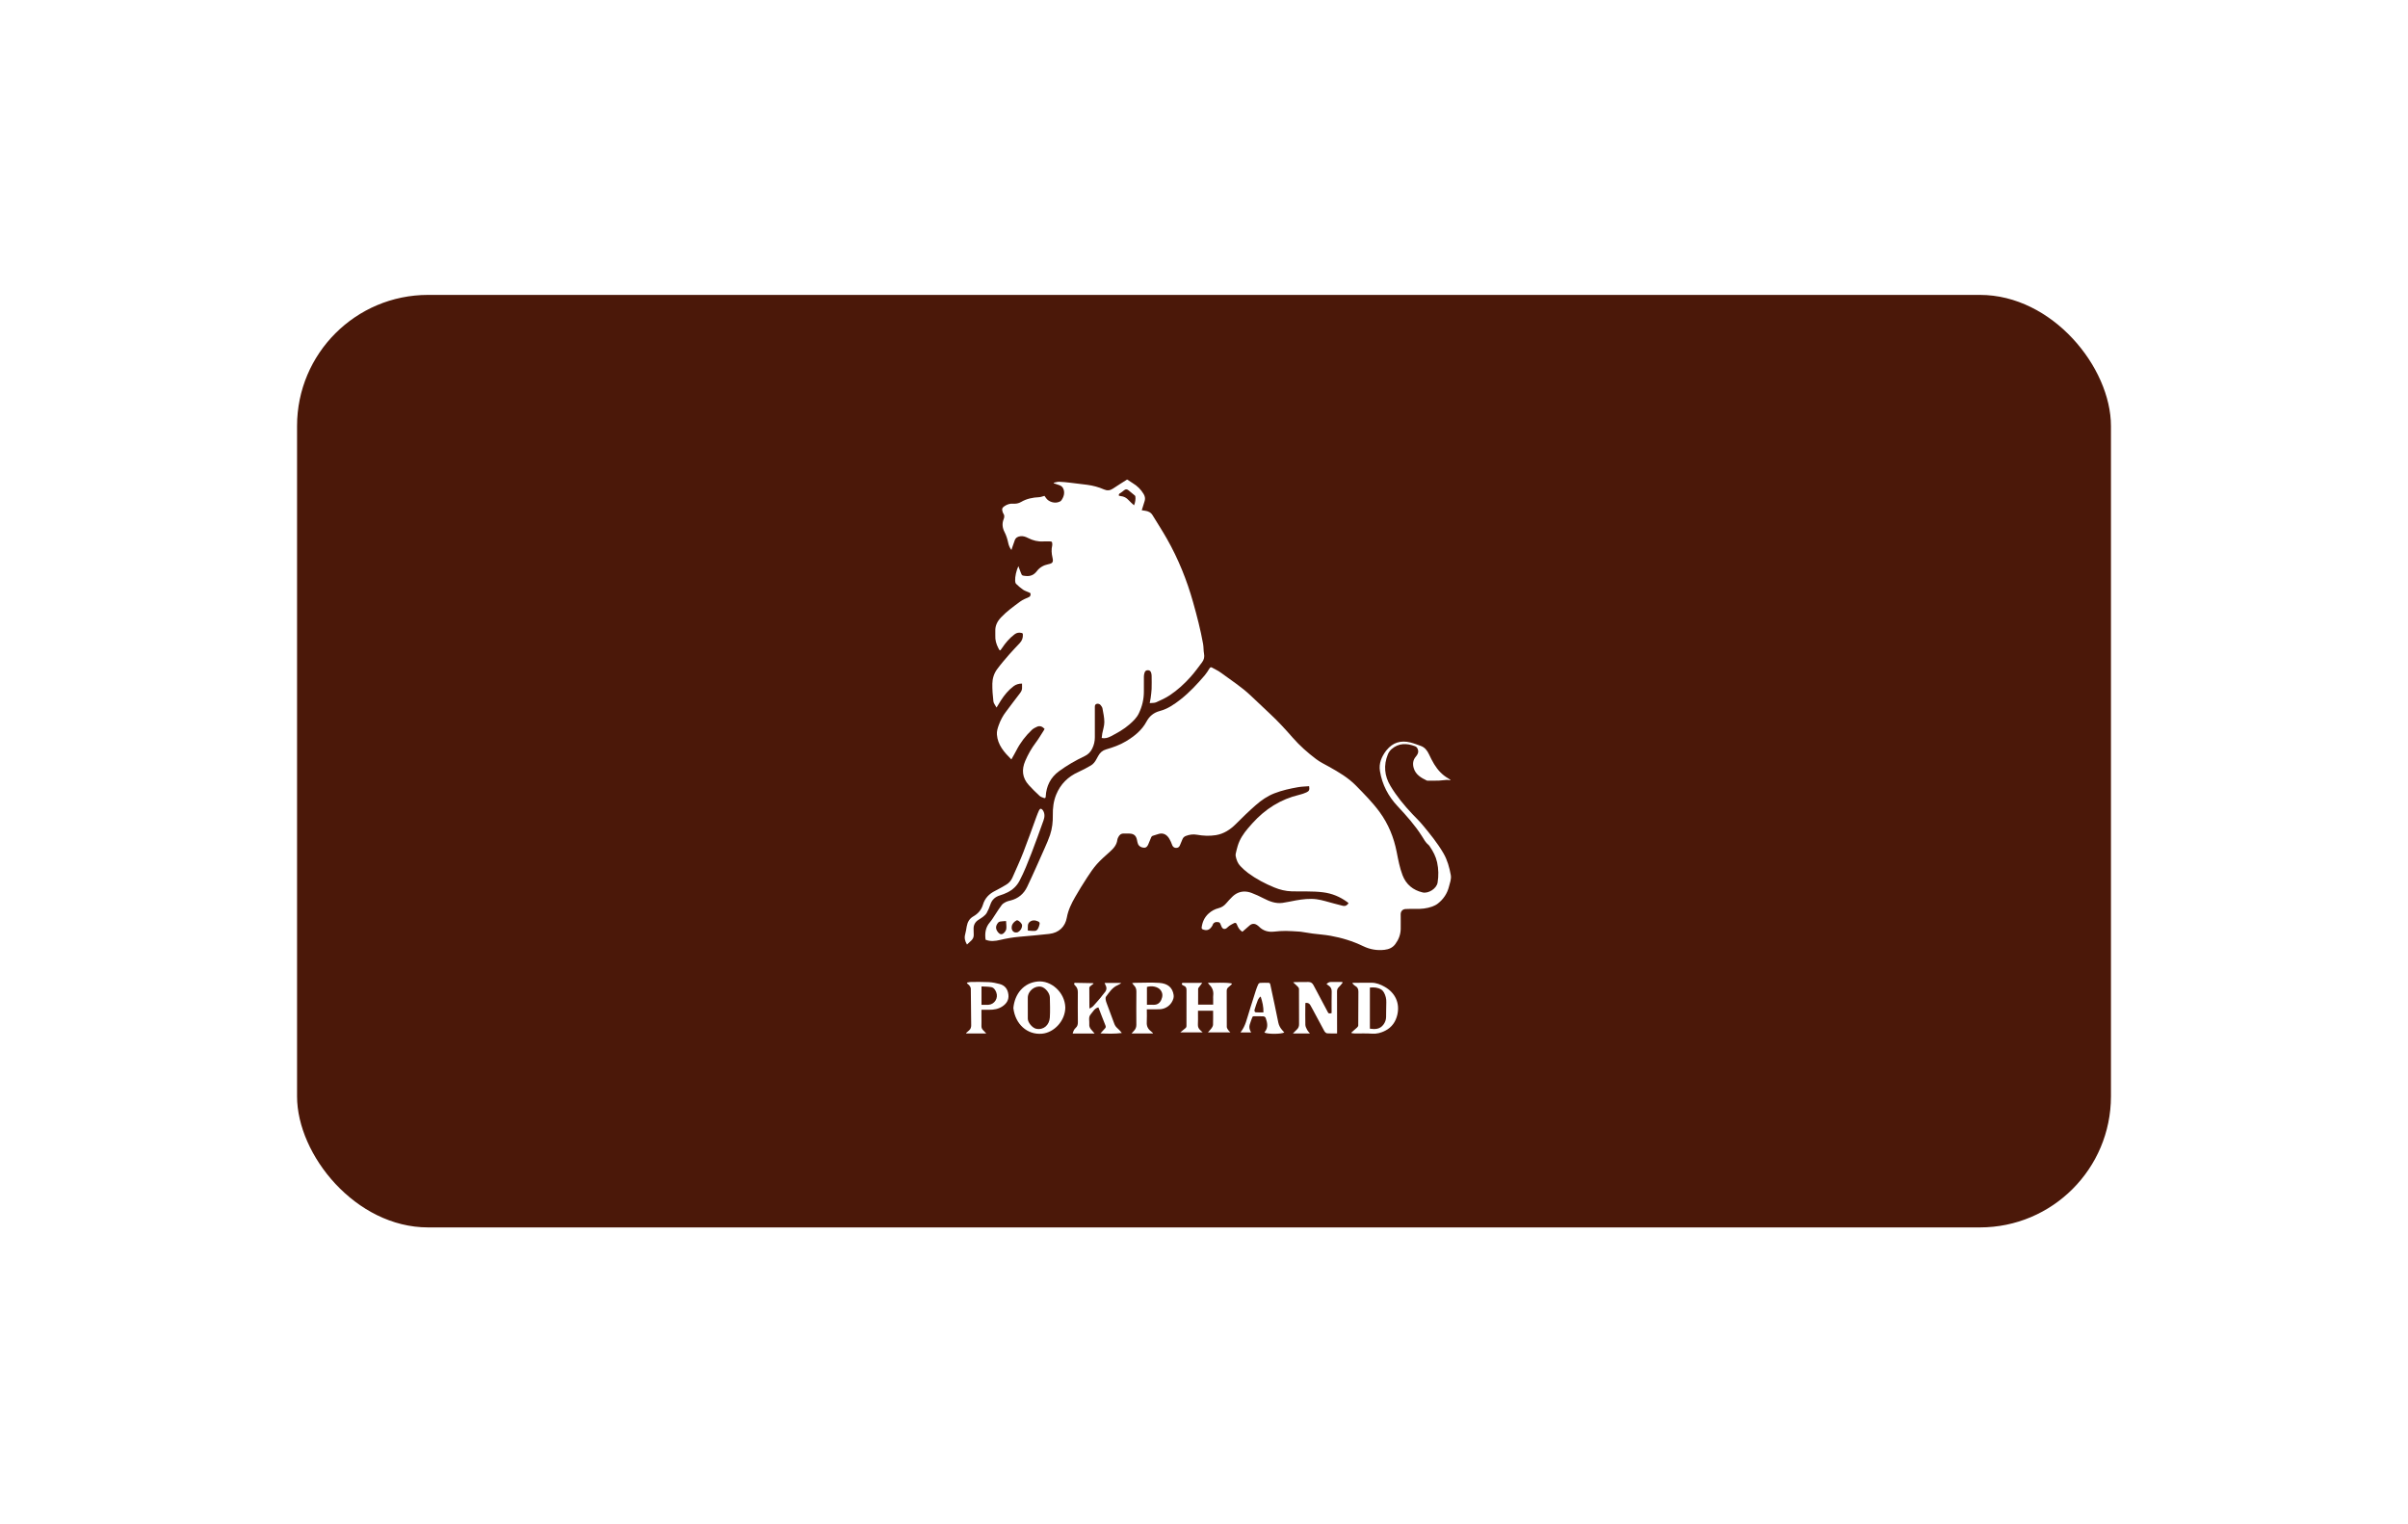 <svg width="294" height="186" viewBox="0 0 294 186" fill="none" xmlns="http://www.w3.org/2000/svg">
<g filter="url(#filter0_d_163_3529)">
<rect x="36.268" y="36" width="221.464" height="113.837" rx="16" fill="#4B1809"/>
<path d="M137.639 58.551C137.859 58.694 138.075 58.847 138.3 58.982C138.854 59.313 139.295 59.748 139.629 60.306C139.789 60.574 139.841 60.839 139.763 61.13C139.695 61.387 139.605 61.639 139.525 61.894C139.485 62.019 139.445 62.145 139.399 62.289C139.547 62.311 139.677 62.331 139.806 62.349C140.185 62.401 140.508 62.546 140.716 62.887C141.305 63.852 141.921 64.8 142.478 65.783C143.863 68.224 144.906 70.809 145.666 73.511C146.138 75.194 146.581 76.883 146.889 78.605C146.959 78.998 146.929 79.407 147.003 79.798C147.077 80.189 147.001 80.531 146.777 80.832C146.319 81.444 145.867 82.066 145.359 82.635C144.605 83.482 143.763 84.246 142.819 84.875C142.303 85.219 141.727 85.48 141.158 85.733C140.94 85.83 140.666 85.8 140.373 85.833C140.417 85.595 140.462 85.408 140.486 85.217C140.533 84.849 140.589 84.48 140.603 84.111C140.623 83.584 140.612 83.057 140.606 82.53C140.605 82.398 140.589 82.262 140.55 82.137C140.493 81.955 140.391 81.823 140.162 81.817C139.927 81.811 139.804 81.925 139.742 82.12C139.696 82.265 139.663 82.42 139.661 82.572C139.653 83.205 139.663 83.837 139.659 84.469C139.655 85.39 139.441 86.259 139.041 87.091C138.776 87.641 138.345 88.043 137.903 88.43C137.223 89.026 136.434 89.464 135.637 89.881C135.298 90.058 134.941 90.182 134.509 90.087C134.532 89.905 134.545 89.726 134.578 89.549C134.665 89.081 134.833 88.614 134.832 88.147C134.832 87.587 134.7 87.025 134.602 86.468C134.577 86.332 134.473 86.205 134.387 86.086C134.273 85.93 134.03 85.865 133.859 85.936C133.684 86.008 133.673 86.165 133.673 86.325C133.673 87.555 133.672 88.785 133.673 90.016C133.674 90.502 133.564 90.962 133.347 91.396C133.146 91.797 132.852 92.103 132.439 92.299C131.338 92.819 130.285 93.424 129.302 94.144C128.259 94.909 127.742 95.961 127.674 97.24C127.665 97.409 127.593 97.466 127.457 97.415C127.27 97.347 127.06 97.282 126.92 97.151C126.466 96.731 126.023 96.298 125.609 95.841C124.807 94.959 124.712 93.96 125.177 92.885C125.518 92.096 125.934 91.354 126.454 90.664C126.813 90.188 127.113 89.669 127.437 89.168C127.474 89.11 127.503 89.047 127.538 88.983C127.277 88.701 126.979 88.554 126.613 88.718C126.391 88.817 126.162 88.932 125.989 89.096C125.219 89.825 124.577 90.656 124.093 91.605C123.906 91.972 123.695 92.325 123.48 92.709C122.593 91.819 121.814 90.943 121.716 89.672C121.685 89.268 121.806 88.894 121.939 88.523C122.146 87.944 122.427 87.405 122.8 86.913C123.382 86.147 123.95 85.369 124.542 84.612C124.718 84.386 124.809 84.161 124.785 83.88C124.773 83.741 124.783 83.602 124.783 83.448C124.388 83.449 124.053 83.546 123.757 83.767C123.123 84.241 122.632 84.843 122.207 85.502C122.037 85.766 121.878 86.039 121.671 86.376C121.52 86.091 121.317 85.866 121.288 85.621C121.203 84.905 121.148 84.18 121.159 83.461C121.168 82.831 121.358 82.214 121.734 81.703C122.198 81.07 122.716 80.475 123.23 79.881C123.644 79.405 124.089 78.955 124.518 78.491C124.789 78.198 124.912 77.852 124.885 77.449C124.878 77.339 124.845 77.296 124.733 77.269C124.413 77.191 124.139 77.231 123.864 77.44C123.243 77.909 122.755 78.491 122.327 79.132C122.092 79.483 122.077 79.482 121.884 79.107C121.638 78.63 121.492 78.132 121.52 77.589C121.53 77.407 121.528 77.223 121.52 77.04C121.495 76.379 121.768 75.849 122.211 75.378C122.909 74.636 123.734 74.047 124.546 73.444C124.868 73.205 125.259 73.055 125.629 72.886C125.798 72.808 125.817 72.691 125.825 72.534C125.834 72.373 125.709 72.358 125.614 72.313C125.38 72.202 125.119 72.131 124.909 71.987C124.605 71.778 124.326 71.53 124.061 71.274C123.979 71.194 123.948 71.034 123.942 70.907C123.919 70.387 124.081 69.675 124.336 69.115C124.441 69.396 124.536 69.652 124.634 69.906C124.784 70.292 124.789 70.259 125.195 70.308C125.78 70.38 126.227 70.202 126.584 69.731C126.936 69.266 127.411 68.997 127.991 68.878C128.538 68.766 128.627 68.612 128.498 68.055C128.385 67.566 128.35 67.086 128.466 66.597C128.475 66.556 128.476 66.513 128.476 66.471C128.473 66.131 128.43 66.09 128.093 66.091C127.854 66.091 127.614 66.082 127.376 66.096C126.719 66.136 126.109 65.98 125.528 65.683C125.244 65.537 124.954 65.426 124.623 65.457C124.288 65.489 124.024 65.619 123.898 65.944C123.784 66.237 123.688 66.538 123.585 66.837C123.553 66.929 123.526 67.023 123.488 67.141C123.27 66.864 123.156 66.562 123.091 66.248C122.995 65.793 122.857 65.359 122.643 64.941C122.386 64.441 122.321 63.912 122.542 63.373C122.645 63.123 122.652 62.887 122.486 62.658C122.45 62.608 122.433 62.544 122.413 62.484C122.298 62.144 122.352 61.98 122.645 61.785C122.958 61.577 123.298 61.461 123.678 61.487C124.029 61.512 124.358 61.459 124.67 61.276C125.345 60.878 126.089 60.73 126.866 60.694C127.074 60.685 127.28 60.595 127.523 60.533C127.566 60.593 127.64 60.691 127.709 60.794C128.02 61.262 128.788 61.52 129.363 61.244C129.432 61.212 129.511 61.177 129.555 61.12C129.859 60.72 130.079 60.137 129.788 59.588C129.684 59.392 129.518 59.289 129.323 59.219C129.105 59.141 128.886 59.071 128.667 58.998C128.665 58.975 128.663 58.952 128.66 58.93C128.885 58.888 129.111 58.807 129.334 58.812C129.774 58.824 130.214 58.877 130.652 58.927C131.349 59.006 132.047 59.087 132.742 59.183C133.448 59.279 134.134 59.458 134.786 59.747C135.176 59.919 135.523 59.888 135.878 59.651C136.443 59.272 137.022 58.915 137.595 58.548C137.609 58.548 137.623 58.548 137.637 58.548L137.639 58.551ZM138.457 61.684C138.6 61.404 138.676 60.855 138.614 60.584C138.605 60.542 138.569 60.501 138.534 60.472C138.287 60.265 138.036 60.062 137.787 59.857C137.587 59.692 137.424 59.698 137.224 59.864C137.073 59.988 136.92 60.114 136.751 60.209C136.616 60.285 136.58 60.373 136.61 60.517C136.685 60.532 136.752 60.552 136.821 60.559C137.217 60.594 137.537 60.766 137.804 61.064C137.999 61.282 138.228 61.469 138.456 61.684H138.457Z" fill="white"/>
<path d="M177.081 95.252C176.93 95.236 176.778 95.198 176.629 95.206C176.308 95.224 175.988 95.283 175.666 95.295C175.204 95.311 174.74 95.299 174.276 95.299C174.255 95.299 174.232 95.3 174.214 95.291C173.514 94.955 172.84 94.57 172.605 93.766C172.465 93.285 172.496 92.797 172.855 92.377C173.062 92.134 173.231 91.862 173.118 91.511C173.057 91.321 172.962 91.171 172.765 91.096C171.747 90.709 170.768 90.695 169.901 91.449C169.707 91.618 169.544 91.856 169.447 92.095C168.907 93.42 169.028 94.706 169.757 95.93C170.505 97.186 171.432 98.305 172.43 99.366C172.839 99.801 173.275 100.211 173.655 100.668C174.586 101.785 175.509 102.912 176.24 104.173C176.713 104.988 176.961 105.892 177.13 106.814C177.219 107.308 177.029 107.767 176.909 108.237C176.694 109.081 176.237 109.763 175.561 110.295C175.355 110.456 175.108 110.582 174.862 110.671C174.193 110.912 173.495 110.974 172.787 110.955C172.394 110.944 172.001 110.952 171.608 110.97C171.249 110.988 171.014 111.248 171.014 111.601C171.014 112.206 171.028 112.81 171.016 113.414C171.002 114.102 170.756 114.718 170.347 115.264C170.024 115.695 169.568 115.888 169.042 115.949C168.124 116.056 167.259 115.904 166.424 115.5C165.16 114.888 163.822 114.482 162.443 114.234C161.726 114.106 160.995 114.062 160.272 113.967C159.786 113.903 159.301 113.816 158.816 113.742C158.74 113.731 158.662 113.728 158.585 113.723C158.053 113.695 157.522 113.645 156.99 113.644C156.521 113.642 156.051 113.673 155.584 113.727C154.854 113.809 154.222 113.64 153.702 113.103C153.634 113.033 153.55 112.978 153.469 112.922C153.18 112.72 152.847 112.735 152.581 112.966C152.275 113.229 151.972 113.495 151.683 113.747C151.309 113.511 151.148 113.19 151.017 112.855C150.946 112.673 150.839 112.609 150.667 112.695C150.475 112.79 150.285 112.891 150.106 113.009C149.984 113.09 149.887 113.207 149.771 113.297C149.545 113.47 149.308 113.427 149.169 113.177C149.089 113.031 149.05 112.861 148.97 112.714C148.936 112.65 148.851 112.587 148.78 112.574C148.43 112.512 148.144 112.588 148.032 112.977C148.022 113.009 147.996 113.037 147.977 113.066C147.675 113.548 147.313 113.663 146.796 113.431C146.749 113.409 146.703 113.312 146.709 113.256C146.789 112.587 147.041 112.001 147.546 111.535C147.905 111.203 148.321 110.981 148.792 110.861C149.166 110.766 149.465 110.565 149.714 110.27C149.94 110.002 150.181 109.745 150.43 109.496C150.832 109.093 151.326 108.85 151.892 108.835C152.198 108.827 152.524 108.896 152.812 109.005C153.31 109.192 153.795 109.42 154.268 109.663C154.997 110.04 155.747 110.333 156.583 110.22C157.132 110.145 157.672 110.013 158.219 109.917C159.059 109.77 159.913 109.666 160.756 109.779C161.46 109.873 162.144 110.112 162.837 110.288C163.204 110.381 163.569 110.478 163.936 110.573C164.244 110.652 164.469 110.532 164.65 110.259C164.603 110.216 164.558 110.166 164.504 110.127C163.612 109.475 162.651 109.066 161.522 108.926C160.24 108.767 158.969 108.848 157.694 108.809C156.957 108.786 156.253 108.611 155.589 108.338C154.458 107.873 153.372 107.306 152.385 106.574C152.043 106.321 151.726 106.027 151.432 105.72C151.12 105.393 150.963 104.973 150.873 104.534C150.851 104.427 150.853 104.309 150.876 104.202C150.944 103.895 151.02 103.587 151.109 103.284C151.354 102.453 151.826 101.752 152.382 101.101C152.551 100.903 152.722 100.709 152.896 100.515C154.462 98.77 156.354 97.561 158.654 97.021C158.945 96.952 159.234 96.853 159.507 96.729C159.847 96.574 159.906 96.418 159.837 95.974C159.383 96.013 158.919 96.018 158.468 96.098C157.494 96.269 156.529 96.482 155.601 96.843C154.741 97.177 153.996 97.694 153.315 98.291C152.483 99.021 151.684 99.795 150.902 100.581C150.207 101.279 149.405 101.799 148.441 101.952C147.684 102.073 146.901 102.038 146.133 101.9C145.674 101.818 145.225 101.878 144.788 102.047C144.599 102.12 144.463 102.238 144.383 102.421C144.272 102.678 144.16 102.936 144.057 103.197C143.978 103.398 143.831 103.498 143.624 103.507C143.408 103.516 143.24 103.418 143.144 103.226C143.069 103.076 143.03 102.909 142.955 102.759C142.851 102.554 142.753 102.339 142.608 102.166C142.283 101.779 141.869 101.654 141.377 101.831C141.16 101.909 140.932 101.959 140.715 102.039C140.65 102.063 140.587 102.139 140.557 102.206C140.426 102.502 140.315 102.805 140.185 103.099C140.083 103.33 139.932 103.51 139.643 103.483C139.329 103.454 139.07 103.327 138.942 103.024C138.88 102.878 138.853 102.715 138.822 102.557C138.717 102.016 138.447 101.777 137.901 101.759C137.662 101.752 137.422 101.758 137.184 101.755C136.86 101.75 136.665 101.934 136.532 102.204C136.483 102.304 136.432 102.411 136.419 102.52C136.343 103.153 135.952 103.579 135.503 103.982C134.96 104.47 134.403 104.949 133.919 105.492C133.474 105.993 133.097 106.559 132.729 107.123C132.222 107.898 131.736 108.688 131.274 109.491C130.818 110.282 130.413 111.106 130.253 112.015C130.058 113.117 129.297 113.877 128.088 114.009C126.888 114.141 125.685 114.25 124.483 114.353C123.676 114.422 122.884 114.56 122.097 114.746C121.513 114.884 120.918 114.956 120.333 114.716C120.228 113.94 120.312 113.217 120.858 112.588C121.123 112.284 121.323 111.922 121.551 111.585C121.803 111.213 122.034 110.825 122.31 110.472C122.437 110.31 122.639 110.195 122.827 110.099C123 110.012 123.198 109.973 123.389 109.925C124.323 109.689 125.003 109.112 125.406 108.266C126.155 106.696 126.851 105.1 127.559 103.511C127.79 102.992 128.02 102.47 128.201 101.933C128.465 101.149 128.556 100.338 128.542 99.505C128.527 98.655 128.626 97.805 128.952 97.007C129.48 95.719 130.395 94.809 131.668 94.24C132.184 94.009 132.685 93.736 133.176 93.453C133.483 93.275 133.702 92.993 133.868 92.674C133.939 92.537 134.018 92.404 134.092 92.269C134.307 91.875 134.612 91.608 135.056 91.48C135.9 91.235 136.732 90.942 137.487 90.486C138.494 89.877 139.407 89.156 139.978 88.091C140.337 87.421 140.864 86.991 141.605 86.795C142.561 86.541 143.364 85.99 144.129 85.391C145.224 84.535 146.164 83.516 147.068 82.466C147.296 82.201 147.483 81.9 147.668 81.602C147.753 81.463 147.844 81.42 147.974 81.492C148.353 81.703 148.752 81.889 149.098 82.145C150.305 83.04 151.577 83.852 152.675 84.889C153.476 85.646 154.274 86.407 155.081 87.159C156.058 88.07 156.959 89.052 157.837 90.058C158.69 91.034 159.662 91.891 160.694 92.67C161.178 93.036 161.737 93.303 162.27 93.601C163.449 94.259 164.608 94.935 165.567 95.916C166.57 96.941 167.58 97.955 168.433 99.116C169.513 100.587 170.18 102.235 170.527 104.013C170.715 104.971 170.892 105.933 171.242 106.845C171.676 107.977 172.531 108.672 173.697 108.945C174.385 109.106 175.399 108.491 175.52 107.742C175.654 106.917 175.64 106.095 175.462 105.273C175.308 104.565 174.983 103.944 174.581 103.354C174.533 103.284 174.49 103.206 174.425 103.156C174.056 102.866 173.852 102.459 173.608 102.074C172.76 100.741 171.712 99.566 170.636 98.417C169.497 97.202 168.754 95.789 168.484 94.136C168.329 93.184 168.679 92.387 169.23 91.648C169.251 91.62 169.276 91.595 169.298 91.568C170.058 90.635 171.036 90.354 172.18 90.632C172.614 90.737 173.034 90.902 173.457 91.053C173.954 91.23 174.247 91.609 174.465 92.072C174.661 92.484 174.862 92.896 175.098 93.284C175.533 93.993 176.082 94.599 176.815 95.018C176.912 95.073 177 95.143 177.092 95.206C177.088 95.222 177.083 95.238 177.08 95.254L177.081 95.252ZM122.831 112.435C122.539 112.458 122.322 112.464 122.109 112.498C122.021 112.512 121.919 112.566 121.863 112.634C121.52 113.054 121.531 113.427 121.883 113.841C122.077 114.07 122.324 114.12 122.542 113.918C122.687 113.784 122.834 113.587 122.86 113.401C122.903 113.098 122.847 112.781 122.832 112.435H122.831ZM125.495 113.602C125.702 113.617 125.889 113.631 126.076 113.645C126.505 113.676 126.679 113.602 126.86 113.061C127.008 112.619 126.951 112.53 126.501 112.395C126.033 112.256 125.546 112.519 125.499 112.952C125.476 113.159 125.495 113.37 125.495 113.602ZM124.788 112.966C124.793 112.743 124.396 112.345 124.163 112.343C124.137 112.343 124.11 112.359 124.086 112.373C123.798 112.545 123.572 112.764 123.524 113.116C123.487 113.388 123.565 113.645 123.795 113.776C123.927 113.851 124.174 113.853 124.305 113.777C124.596 113.607 124.785 113.331 124.788 112.967V112.966Z" fill="white"/>
<path d="M146.281 122.645H148.119C148.119 122.402 148.119 122.166 148.119 121.929C148.119 121.802 148.108 121.674 148.123 121.55C148.191 121.017 148.037 120.567 147.643 120.199C147.594 120.153 147.56 120.089 147.479 119.978C148.473 119.999 149.418 119.896 150.357 120.045C150.373 120.079 150.39 120.112 150.405 120.145C150.255 120.277 150.104 120.407 149.953 120.538C149.823 120.652 149.773 120.793 149.773 120.968C149.777 122.43 149.772 123.892 149.783 125.354C149.783 125.479 149.869 125.613 149.942 125.727C150.008 125.83 150.109 125.909 150.226 126.032H147.475C147.656 125.827 147.817 125.672 147.943 125.492C148.026 125.374 148.099 125.221 148.104 125.081C148.122 124.521 148.112 123.96 148.112 123.384H146.267C146.267 123.539 146.267 123.691 146.267 123.843C146.266 124.251 146.28 124.659 146.256 125.066C146.24 125.354 146.339 125.57 146.544 125.754C146.632 125.833 146.716 125.916 146.839 126.031H144.103C144.337 125.838 144.519 125.677 144.712 125.531C144.816 125.451 144.861 125.367 144.86 125.231C144.855 123.784 144.852 122.335 144.865 120.888C144.867 120.616 144.806 120.427 144.538 120.333C144.466 120.308 144.397 120.266 144.34 120.216C144.306 120.187 144.276 120.12 144.287 120.082C144.298 120.041 144.358 119.986 144.398 119.986C145.174 119.981 145.951 119.982 146.79 119.982C146.63 120.191 146.509 120.345 146.394 120.502C146.35 120.563 146.286 120.632 146.284 120.699C146.276 121.343 146.28 121.988 146.28 122.647L146.281 122.645Z" fill="white"/>
<path d="M157.853 126.162C158.043 125.97 158.197 125.809 158.358 125.656C158.538 125.485 158.606 125.28 158.606 125.033C158.601 123.599 158.606 122.165 158.597 120.731C158.597 120.638 158.528 120.528 158.459 120.456C158.291 120.28 158.105 120.121 157.883 119.916C158.005 119.901 158.063 119.888 158.123 119.888C158.664 119.882 159.205 119.88 159.746 119.876C160.035 119.874 160.23 120.004 160.367 120.263C160.952 121.375 161.549 122.481 162.136 123.591C162.249 123.803 162.411 123.676 162.567 123.695C162.572 123.625 162.581 123.571 162.581 123.517C162.582 122.694 162.569 121.871 162.591 121.049C162.6 120.713 162.476 120.486 162.21 120.311C162.128 120.258 162.052 120.197 161.957 120.128C162.117 119.979 162.271 119.871 162.493 119.874C162.955 119.881 163.417 119.877 163.879 119.877C163.892 119.908 163.906 119.939 163.92 119.97C163.774 120.143 163.646 120.336 163.478 120.484C163.303 120.639 163.242 120.808 163.242 121.036C163.249 122.659 163.248 124.283 163.249 125.907C163.249 125.99 163.249 126.073 163.249 126.157C162.826 126.157 162.425 126.18 162.031 126.144C161.908 126.133 161.758 125.988 161.69 125.865C161.195 124.969 160.718 124.063 160.235 123.159C160.155 123.011 160.068 122.867 159.99 122.717C159.867 122.482 159.668 122.4 159.388 122.426C159.383 122.497 159.373 122.57 159.372 122.644C159.369 123.467 159.352 124.289 159.375 125.11C159.381 125.319 159.499 125.533 159.598 125.727C159.672 125.873 159.799 125.992 159.933 126.16H157.853L157.853 126.162Z" fill="white"/>
<path d="M130.066 122.979C130.066 124.58 128.731 126.062 127.205 126.191C125.431 126.34 123.957 125.039 123.725 123.06C123.879 121.359 124.955 119.98 126.696 119.816C128.309 119.662 130.006 121.105 130.067 122.979H130.066ZM125.486 123.077H125.488C125.488 123.505 125.486 123.934 125.488 124.362C125.492 124.835 126.052 125.495 126.519 125.589C127.426 125.77 128.118 125.124 128.177 124.211C128.229 123.4 128.195 122.582 128.181 121.768C128.173 121.235 127.631 120.574 127.142 120.461C126.356 120.278 125.495 120.969 125.486 121.792C125.481 122.22 125.486 122.649 125.486 123.077V123.077Z" fill="white"/>
<path d="M133.639 126.166H130.966C131.041 125.887 131.141 125.651 131.341 125.474C131.548 125.289 131.603 125.062 131.601 124.795C131.591 123.573 131.585 122.349 131.596 121.127C131.599 120.809 131.512 120.551 131.288 120.331C131.229 120.273 131.165 120.206 131.139 120.131C131.125 120.091 131.188 119.977 131.216 119.977C131.945 119.984 132.675 120.001 133.405 120.018C133.437 120.018 133.469 120.04 133.535 120.063C133.376 120.185 133.235 120.285 133.105 120.398C133.054 120.444 132.997 120.519 132.997 120.58C132.994 121.374 133.001 122.169 133.008 122.962C133.008 123.002 133.022 123.041 133.039 123.13C133.2 123.018 133.355 122.944 133.463 122.827C133.779 122.488 134.08 122.136 134.379 121.783C134.542 121.59 134.679 121.374 134.849 121.188C135.122 120.888 135.162 120.577 134.961 120.228C134.923 120.162 134.903 120.087 134.864 119.99H136.84C136.847 120.008 136.853 120.025 136.86 120.043C136.732 120.116 136.609 120.204 136.473 120.261C135.805 120.54 135.439 121.13 135.032 121.671C134.966 121.76 134.978 121.93 134.996 122.055C135.019 122.213 135.079 122.366 135.135 122.518C135.434 123.327 135.742 124.133 136.037 124.943C136.119 125.167 136.234 125.353 136.418 125.51C136.618 125.681 136.796 125.879 136.969 126.101C136.084 126.224 135.212 126.189 134.358 126.152C134.545 125.944 134.719 125.743 134.904 125.552C135.015 125.437 135.03 125.337 134.966 125.18C134.683 124.485 134.421 123.782 134.15 123.082C134.137 123.051 134.123 123.02 134.106 122.98C133.626 123.082 133.448 123.511 133.17 123.82C132.849 124.179 133.032 124.627 132.994 125.035C132.948 125.533 133.353 125.784 133.642 126.166L133.639 126.166Z" fill="white"/>
<path d="M164.991 126.051C165.225 125.846 165.464 125.646 165.69 125.433C165.758 125.369 165.831 125.27 165.832 125.187C165.844 123.816 165.838 122.445 165.851 121.074C165.854 120.748 165.761 120.513 165.462 120.354C165.329 120.283 165.231 120.148 165.117 120.041C165.127 120.023 165.137 120.004 165.147 119.985C165.213 119.98 165.279 119.973 165.344 119.973C166.047 119.97 166.751 119.967 167.453 119.968C168.04 119.968 168.565 120.183 169.065 120.466C170.341 121.191 170.938 122.447 170.603 123.881C170.407 124.719 169.944 125.405 169.137 125.818C168.617 126.084 168.097 126.229 167.501 126.185C166.809 126.134 166.112 126.169 165.415 126.162C165.29 126.161 165.165 126.138 165.04 126.125C165.024 126.1 165.008 126.076 164.992 126.051H164.991ZM167.254 125.576C167.897 125.673 168.486 125.653 168.914 125.072C169.114 124.801 169.222 124.501 169.232 124.174C169.251 123.577 169.232 122.98 169.258 122.384C169.277 121.939 169.175 121.531 168.965 121.151C168.888 121.01 168.765 120.872 168.628 120.79C168.209 120.541 167.744 120.505 167.254 120.56V125.576L167.254 125.576Z" fill="white"/>
<path d="M118.062 115.304C117.812 114.889 117.716 114.494 117.844 114.045C117.932 113.736 117.971 113.413 118.029 113.096C118.125 112.567 118.355 112.142 118.846 111.863C119.412 111.541 119.82 111.077 120.013 110.431C120.248 109.647 120.77 109.108 121.505 108.749C121.958 108.527 122.391 108.266 122.829 108.013C123.18 107.81 123.441 107.515 123.604 107.147C124.06 106.114 124.534 105.088 124.944 104.036C125.505 102.599 126.012 101.141 126.545 99.693C126.64 99.436 126.74 99.18 126.855 98.933C126.895 98.847 126.992 98.728 127.06 98.73C127.149 98.731 127.264 98.82 127.319 98.902C127.585 99.299 127.558 99.729 127.404 100.156C126.923 101.481 126.458 102.812 125.947 104.126C125.499 105.276 125.054 106.427 124.476 107.525C124.134 108.174 123.637 108.627 123.001 108.943C122.707 109.089 122.397 109.21 122.083 109.306C121.501 109.483 121.112 109.831 120.918 110.417C120.8 110.774 120.65 111.127 120.466 111.454C120.358 111.645 120.167 111.799 119.991 111.941C119.805 112.091 119.587 112.197 119.394 112.336C119.03 112.596 118.856 112.956 118.869 113.405C118.875 113.637 118.873 113.869 118.885 114.1C118.901 114.388 118.789 114.621 118.59 114.816C118.425 114.977 118.251 115.13 118.061 115.305L118.062 115.304Z" fill="white"/>
<path d="M118.085 119.95C118.235 119.923 118.384 119.874 118.534 119.873C119.272 119.87 120.011 119.854 120.746 119.894C121.183 119.919 121.623 120.01 122.047 120.122C122.703 120.294 123.043 120.753 123.12 121.426C123.192 122.064 122.894 122.51 122.4 122.846C121.907 123.182 121.341 123.275 120.754 123.27C120.454 123.268 120.154 123.27 119.828 123.27C119.828 123.568 119.828 123.847 119.828 124.126C119.828 124.498 119.841 124.871 119.828 125.243C119.821 125.457 119.891 125.622 120.041 125.767C120.161 125.883 120.272 126.008 120.42 126.165H117.995C117.98 126.146 117.965 126.126 117.949 126.108C118.073 126 118.197 125.892 118.32 125.783C118.505 125.619 118.579 125.412 118.576 125.165C118.56 123.676 118.552 122.187 118.53 120.698C118.528 120.573 118.452 120.434 118.375 120.329C118.29 120.214 118.163 120.13 118.053 120.033L118.084 119.95H118.085ZM119.835 122.663C120.134 122.663 120.408 122.676 120.679 122.661C121.424 122.619 121.914 121.842 121.638 121.142C121.521 120.846 121.345 120.562 121.02 120.503C120.637 120.433 120.237 120.444 119.835 120.419V122.663Z" fill="white"/>
<path d="M140.751 126.163H138.152C138.278 126.024 138.38 125.913 138.48 125.801C138.656 125.605 138.741 125.383 138.741 125.112C138.733 123.763 138.73 122.413 138.745 121.063C138.748 120.761 138.679 120.515 138.463 120.305C138.38 120.224 138.316 120.123 138.225 120.008C138.357 119.995 138.454 119.977 138.55 119.977C139.548 119.974 140.55 119.918 141.543 119.986C142.58 120.057 143.159 120.556 143.292 121.463C143.312 121.598 143.304 121.746 143.268 121.877C143.052 122.665 142.341 123.204 141.524 123.209C141.109 123.213 140.695 123.211 140.28 123.212C140.205 123.212 140.13 123.212 140.019 123.212C140.019 123.76 140.041 124.287 140.012 124.81C139.987 125.281 140.166 125.624 140.529 125.896C140.616 125.961 140.691 126.042 140.77 126.117C140.764 126.132 140.758 126.148 140.752 126.163H140.751ZM140.031 122.659C140.316 122.659 140.576 122.653 140.835 122.661C141.291 122.674 141.602 122.457 141.782 122.056C141.969 121.64 141.988 121.231 141.681 120.848C141.366 120.455 140.627 120.288 140.032 120.485V122.659H140.031Z" fill="white"/>
<path d="M156.803 126.042C156.373 126.256 154.8 126.257 154.377 126.052C154.389 126.028 154.397 125.999 154.414 125.98C154.87 125.437 154.733 124.849 154.531 124.266C154.502 124.18 154.365 124.079 154.273 124.073C153.866 124.051 153.458 124.058 153.05 124.063C153.002 124.063 152.926 124.11 152.909 124.154C152.79 124.468 152.668 124.783 152.574 125.105C152.482 125.425 152.567 125.73 152.757 126.034H151.484C151.477 126.012 151.472 126.003 151.474 126C152.075 125.262 152.236 124.341 152.523 123.473C152.577 123.313 152.62 123.151 152.671 122.99C152.891 122.295 153.107 121.598 153.333 120.905C153.417 120.645 153.514 120.388 153.631 120.142C153.667 120.066 153.784 119.987 153.868 119.984C154.226 119.966 154.584 119.968 154.943 119.981C154.994 119.983 155.073 120.075 155.086 120.137C155.276 121 155.458 121.865 155.639 122.73C155.785 123.431 155.924 124.133 156.073 124.833C156.145 125.176 156.308 125.478 156.54 125.741C156.623 125.836 156.705 125.931 156.802 126.041L156.803 126.042ZM153.937 121.708C153.909 121.695 153.879 121.683 153.85 121.67C153.756 121.808 153.634 121.935 153.573 122.087C153.425 122.463 153.297 122.848 153.18 123.235C153.139 123.37 153.159 123.56 153.33 123.578C153.631 123.61 153.938 123.587 154.256 123.587C154.278 122.927 154.134 122.313 153.937 121.708Z" fill="white"/>
</g>
<defs>
<filter id="filter0_d_163_3529" x="0.268" y="0" width="293.464" height="185.837" filterUnits="userSpaceOnUse" color-interpolation-filters="sRGB">
<feFlood flood-opacity="0" result="BackgroundImageFix"/>
<feColorMatrix in="SourceAlpha" type="matrix" values="0 0 0 0 0 0 0 0 0 0 0 0 0 0 0 0 0 0 127 0" result="hardAlpha"/>
<feOffset/>
<feGaussianBlur stdDeviation="18"/>
<feComposite in2="hardAlpha" operator="out"/>
<feColorMatrix type="matrix" values="0 0 0 0 1 0 0 0 0 1 0 0 0 0 1 0 0 0 0.24 0"/>
<feBlend mode="normal" in2="BackgroundImageFix" result="effect1_dropShadow_163_3529"/>
<feBlend mode="normal" in="SourceGraphic" in2="effect1_dropShadow_163_3529" result="shape"/>
</filter>
</defs>
</svg>
